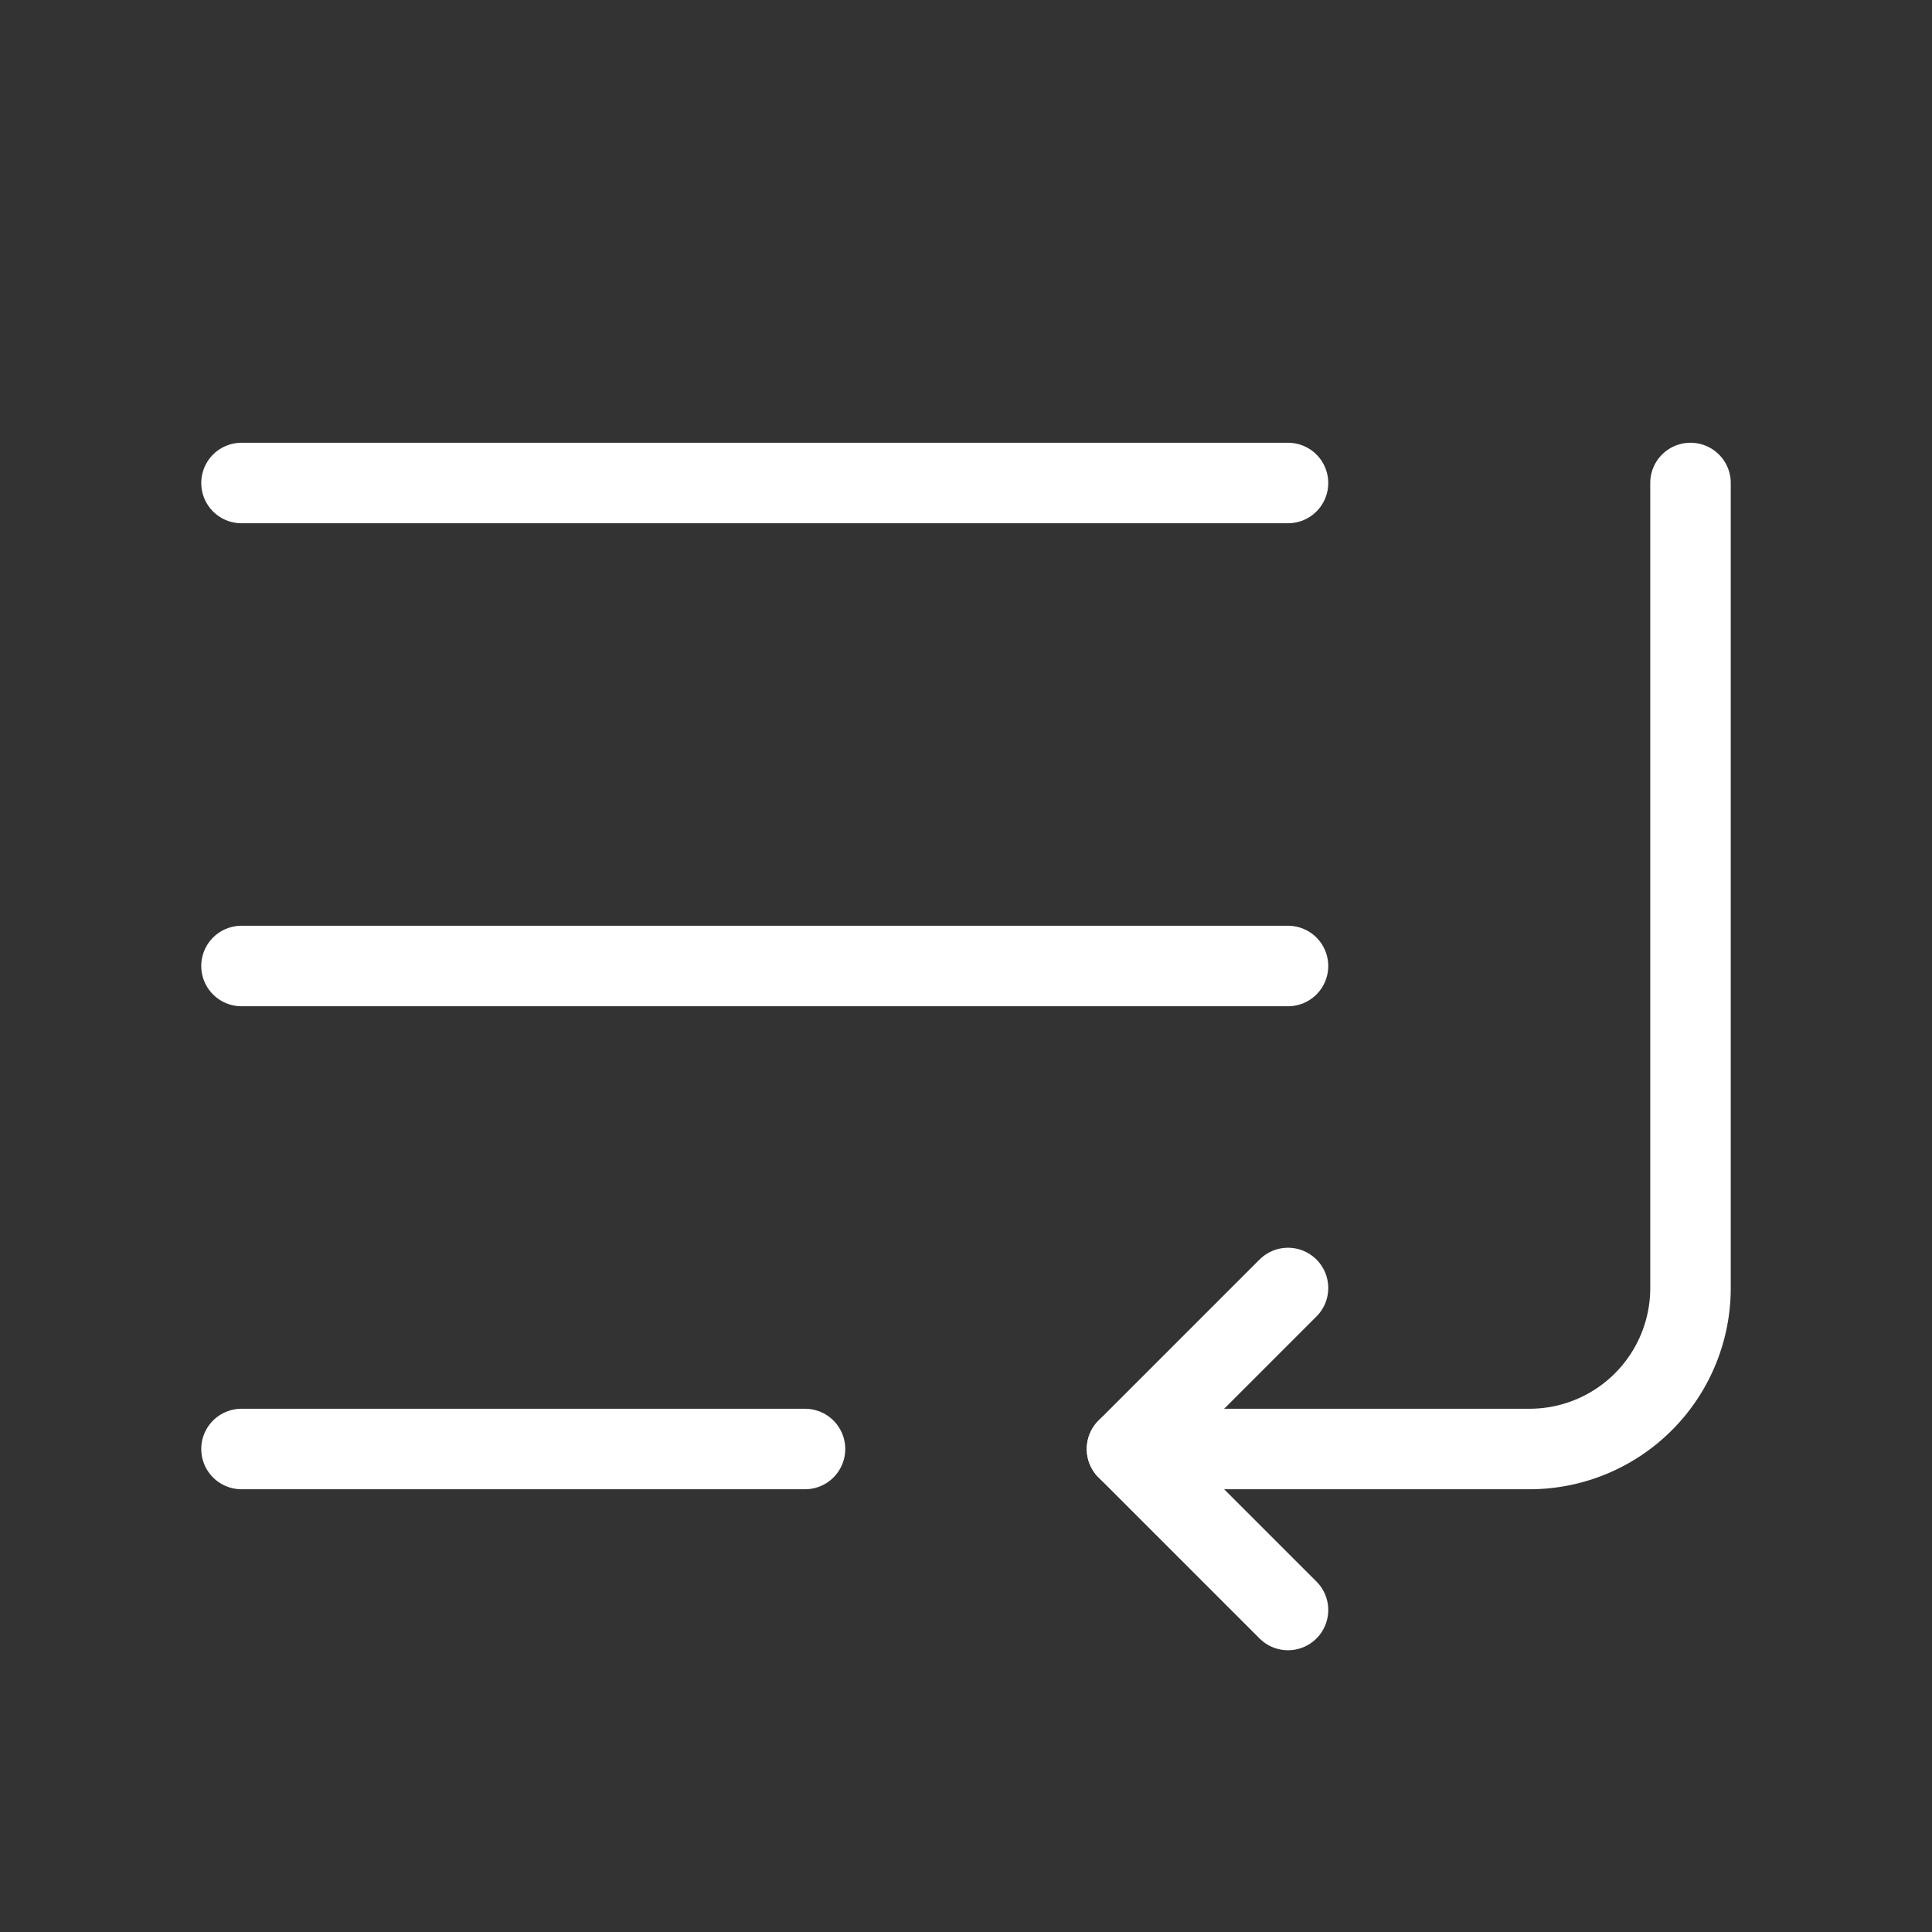 <svg            
  xmlns="http://www.w3.org/2000/svg"
  
  
  viewBox="0 0 24 24"
  fill="none"
  stroke="white"
stroke-linecap="round"
  stroke-linejoin="round"
           width="20" height="20">
  <rect x="0" y="0" width="24" height="24" fill="#333333" stroke="none"/>
  <path stroke="white" d="M16 12H3" />
  <path stroke="white" d="M16 6H3" />
  <path stroke="white" d="M10 18H3" />
  <path stroke="white" d="M21 6v10a2 2 0 0 1-2 2h-5" />
  <path stroke="white" d="m16 16-2 2 2 2" />
</svg>
